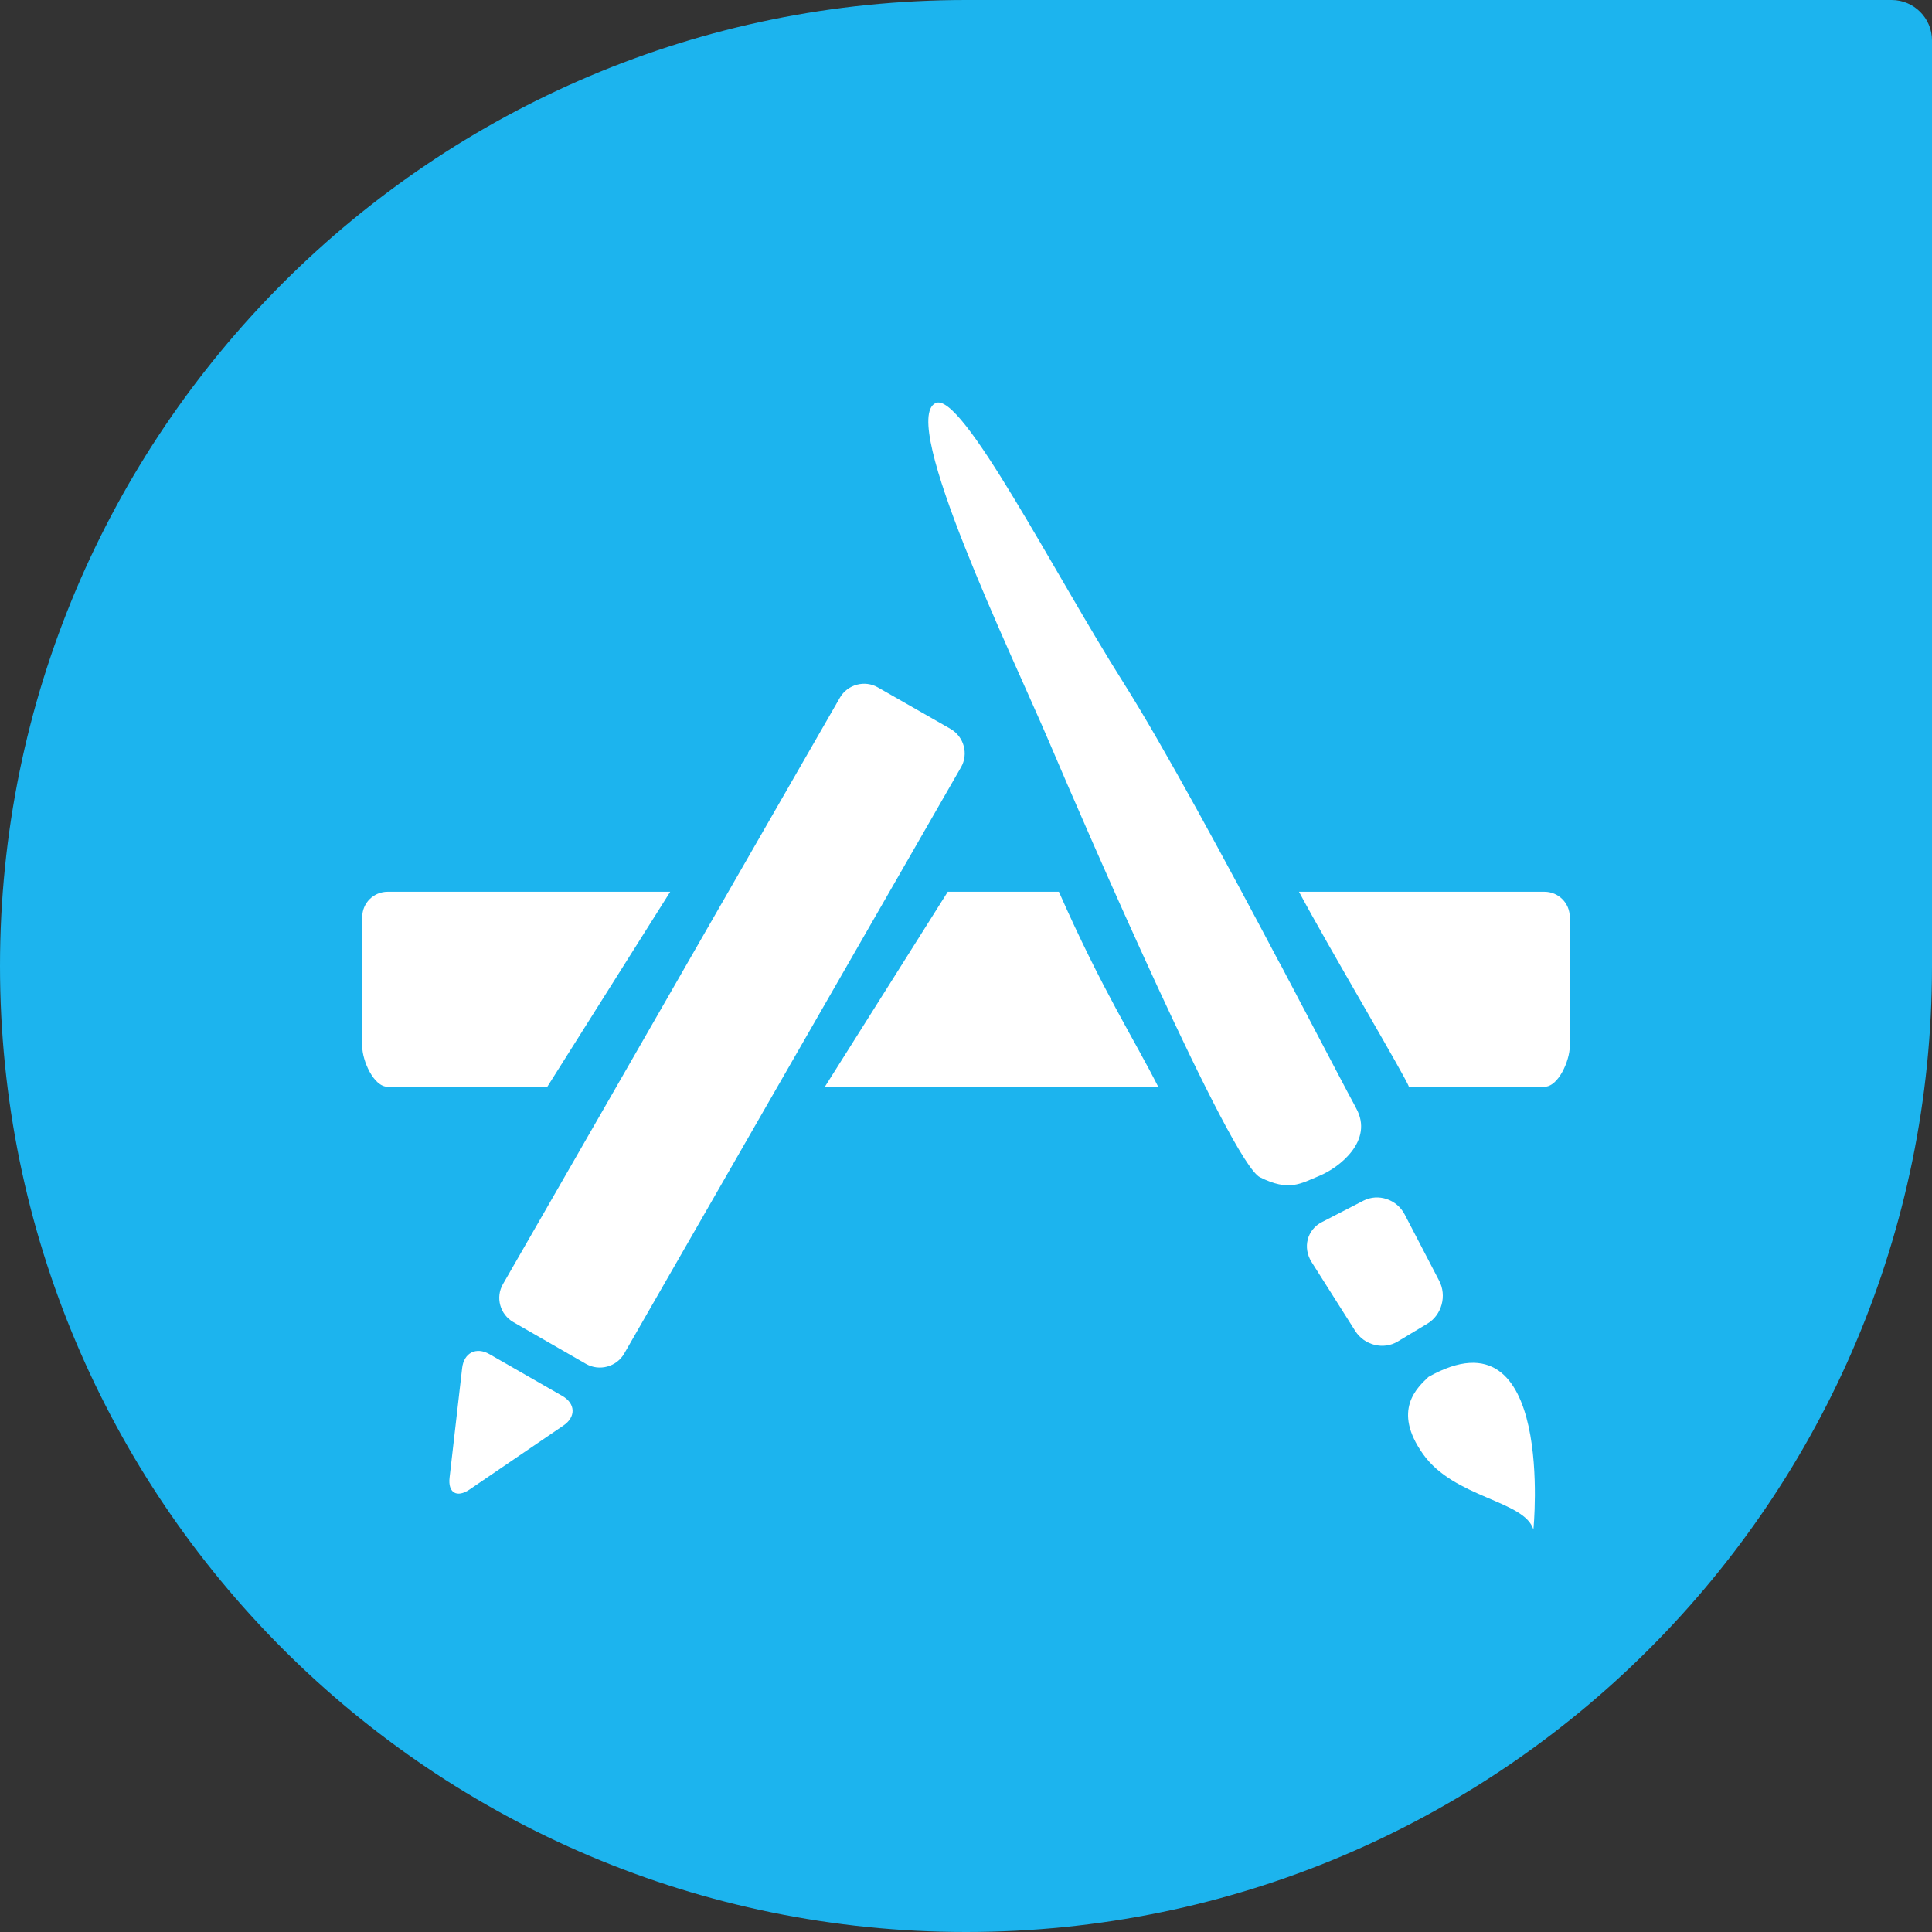 <?xml version="1.0" encoding="iso-8859-1"?>
<!-- Generator: Adobe Illustrator 18.0.0, SVG Export Plug-In . SVG Version: 6.00 Build 0)  -->
<!DOCTYPE svg PUBLIC "-//W3C//DTD SVG 1.1//EN" "http://www.w3.org/Graphics/SVG/1.1/DTD/svg11.dtd">
<svg version="1.1" xmlns="http://www.w3.org/2000/svg" xmlns:xlink="http://www.w3.org/1999/xlink" x="0px" y="0px"
	 viewBox="0 0 48 48" style="enable-background:new 0 0 48 48;" xml:space="preserve">
<rect x="0" y="0" width="48" height="48" fill="#333333" stroke="none"/>
<g id="Layer_407">
	<g>
		<path style="fill:#1CB4EE;" d="M48,1c0-0.549-0.451-1-1-1c0,0-22.731,0-22.999,0C10.746,0,0,10.746,0,24
			c0,13.256,10.746,24,24.001,24C37.254,48,48,37.256,48,24C48,23.733,48,1,48,1z"/>
		<g>
			<path style="fill:#FFFFFF;" d="M20.867,17.334l-2.771,4.821l-3.051,5.313l-2.549,4.435c-0.191,0.33-0.074,0.755,0.258,0.945
				l1.805,1.038c0.332,0.189,0.758,0.074,0.949-0.256l3.539-6.162l2.289-3.984l2.541-4.423c0.189-0.33,0.074-0.755-0.256-0.949
				l-1.809-1.033C21.484,16.889,21.057,17.004,20.867,17.334z"/>
			<path style="fill:#FFFFFF;" d="M38.373,22.156h-6.1c0.717,1.345,2.685,4.661,2.73,4.844h3.369C38.719,27,39,26.345,39,26v-3.218
				C39,22.437,38.719,22.156,38.373,22.156z"/>
			<path style="fill:#FFFFFF;" d="M23.547,22.156L20.494,27h8.281c-0.6-1.187-1.396-2.414-2.467-4.844H23.547z"/>
			<path style="fill:#FFFFFF;" d="M9.629,27h3.969l3.053-4.844H9.629C9.281,22.156,9,22.437,9,22.782V26C9,26.345,9.281,27,9.629,27
				z"/>
			<path style="fill:#FFFFFF;" d="M11.664,37.008l2.334-1.591c0.314-0.213,0.303-0.547-0.029-0.736l-1.807-1.036
				c-0.33-0.191-0.637-0.035-0.68,0.344l-0.312,2.719C11.125,37.086,11.348,37.221,11.664,37.008z"/>
			<path style="fill:#FFFFFF;" d="M33.66,27.469c-0.17-0.31-0.59-1.118-1.143-2.167c-0.006-0.014-0.012-0.027-0.02-0.041
				c-0.041-0.08-0.086-0.162-0.129-0.244c-0.031-0.06-0.062-0.121-0.096-0.181c-0.027-0.053-0.055-0.105-0.082-0.158
				c-0.049-0.092-0.098-0.185-0.148-0.281c-0.018-0.029-0.031-0.059-0.047-0.088c-0.057-0.107-0.113-0.215-0.17-0.324
				c-0.018-0.031-0.035-0.062-0.053-0.094c-1.271-2.405-2.871-5.366-3.855-6.922c-1.728-2.729-4.033-7.277-4.676-6.953
				c-0.902,0.449,1.887,6.221,2.813,8.39c0.922,2.169,4.527,10.48,5.25,10.843c0.723,0.361,1.002,0.16,1.484-0.039
				c0.484-0.201,1.35-0.869,0.906-1.675C33.686,27.518,33.672,27.492,33.66,27.469z"/>
			<path style="fill:#FFFFFF;" d="M35.756,31.82l-0.859-1.651c-0.195-0.373-0.654-0.525-1.02-0.34l-1.037,0.535
				c-0.365,0.187-0.48,0.63-0.256,0.988l1.088,1.718c0.227,0.355,0.701,0.472,1.053,0.26l0.74-0.445
				C35.82,32.671,35.951,32.193,35.756,31.82z"/>
			<path style="fill:#FFFFFF;" d="M35.49,34.209c-0.271,0.26-0.914,0.822-0.135,1.917c0.777,1.097,2.514,1.146,2.742,1.874
				C38.098,38,38.645,32.431,35.49,34.209z"/>
		</g>
	</g>
</g>
<g id="Layer_1">
</g>
</svg>
